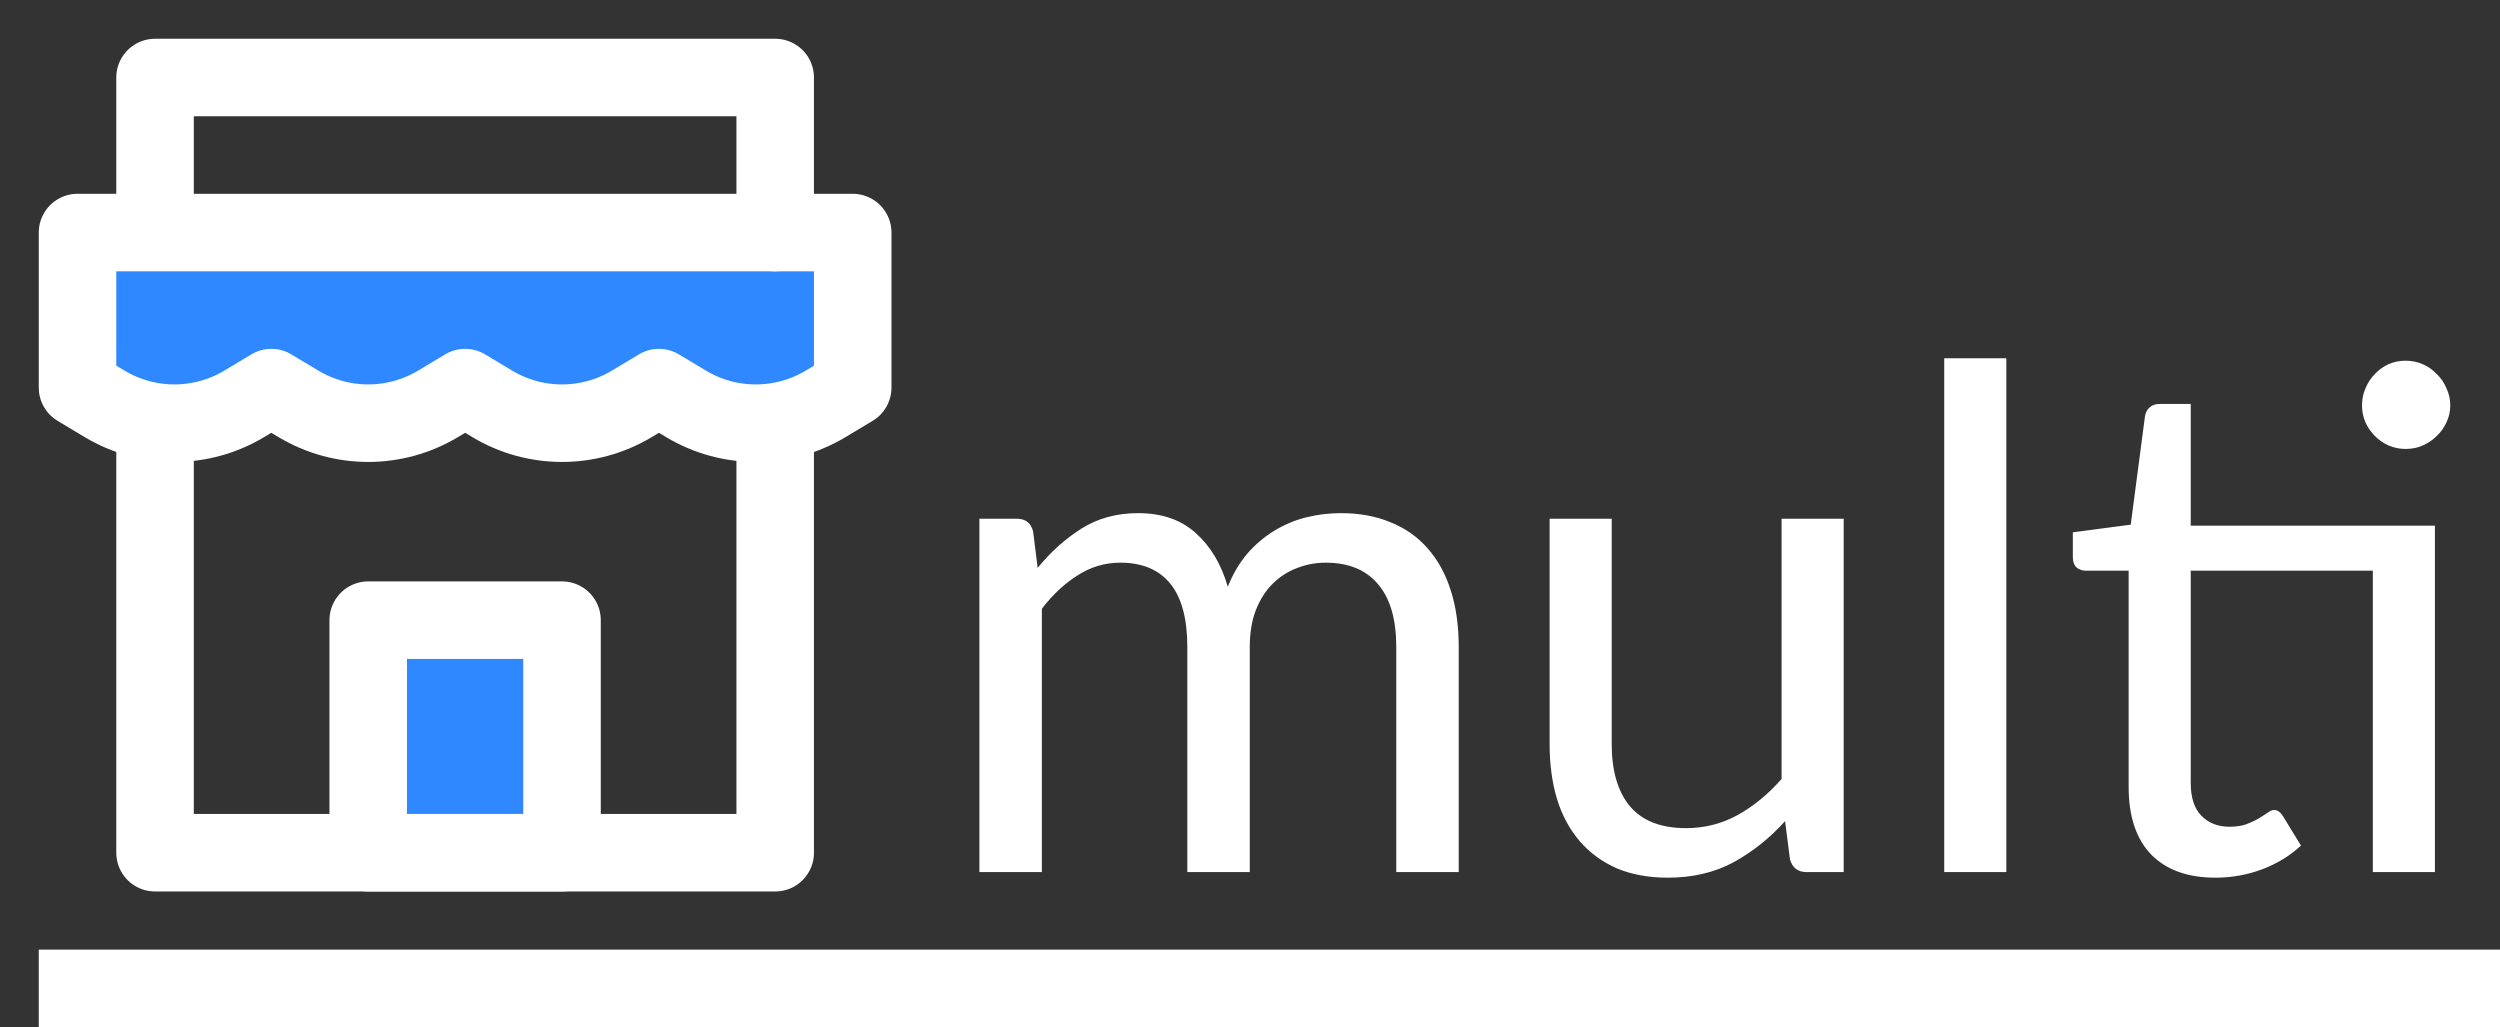 <svg width="129" height="53" viewBox="0 0 129 53" fill="none" xmlns="http://www.w3.org/2000/svg">
<rect x="0" y="0" width="129" height="53" fill="#333333" stroke="none"/>
<path d="M4 12H44V20L42.602 20.839C40.385 22.169 37.615 22.169 35.398 20.839L34 20L32.602 20.839C30.385 22.169 27.615 22.169 25.398 20.839L24 20L22.602 20.839C20.385 22.169 17.615 22.169 15.399 20.839L14 20L12.601 20.839C10.385 22.169 7.615 22.169 5.399 20.839L4 20V12Z" fill="#2F88FF" stroke="white" stroke-width="4" stroke-linecap="round" stroke-linejoin="round"/>
<path d="M8 22.489V44H40V22" stroke="white" stroke-width="4" stroke-linecap="round" stroke-linejoin="round"/>
<path d="M8 11.822V4H40V12" stroke="white" stroke-width="4" stroke-linecap="round" stroke-linejoin="round"/>
<path d="M29 32H19V44H29V32Z" fill="#2F88FF" stroke="white" stroke-width="4" stroke-linecap="round" stroke-linejoin="round"/>
<path d="M50.538 45V26.766H52.464C52.92 26.766 53.202 26.988 53.31 27.432L53.544 29.304C54.216 28.476 54.972 27.798 55.812 27.27C56.652 26.742 57.624 26.478 58.728 26.478C59.952 26.478 60.942 26.82 61.698 27.504C62.466 28.188 63.018 29.112 63.354 30.276C63.618 29.616 63.954 29.046 64.362 28.566C64.782 28.086 65.25 27.69 65.766 27.378C66.282 27.066 66.828 26.838 67.404 26.694C67.992 26.55 68.586 26.478 69.186 26.478C70.146 26.478 70.998 26.634 71.742 26.946C72.498 27.246 73.134 27.69 73.65 28.278C74.178 28.866 74.58 29.592 74.856 30.456C75.132 31.308 75.27 32.286 75.27 33.39V45H72.048V33.39C72.048 31.962 71.736 30.882 71.112 30.15C70.488 29.406 69.588 29.034 68.412 29.034C67.884 29.034 67.38 29.13 66.9 29.322C66.432 29.502 66.018 29.772 65.658 30.132C65.298 30.492 65.01 30.948 64.794 31.5C64.59 32.04 64.488 32.67 64.488 33.39V45H61.266V33.39C61.266 31.926 60.972 30.834 60.384 30.114C59.796 29.394 58.938 29.034 57.81 29.034C57.018 29.034 56.286 29.25 55.614 29.682C54.942 30.102 54.324 30.678 53.76 31.41V45H50.538ZM95.134 26.766V45H93.226C92.77 45 92.482 44.778 92.362 44.334L92.11 42.372C91.318 43.248 90.43 43.956 89.446 44.496C88.462 45.024 87.334 45.288 86.062 45.288C85.066 45.288 84.184 45.126 83.416 44.802C82.66 44.466 82.024 43.998 81.508 43.398C80.992 42.798 80.602 42.072 80.338 41.22C80.086 40.368 79.96 39.426 79.96 38.394V26.766H83.164V38.394C83.164 39.774 83.476 40.842 84.1 41.598C84.736 42.354 85.702 42.732 86.998 42.732C87.946 42.732 88.828 42.51 89.644 42.066C90.472 41.61 91.234 40.986 91.93 40.194V26.766H95.134ZM103.526 18.486V45H100.322V18.486H103.526ZM125.642 45H122.438V29.448H113.042V40.392C113.042 41.16 113.228 41.73 113.6 42.102C113.972 42.474 114.452 42.66 115.04 42.66C115.376 42.66 115.664 42.618 115.904 42.534C116.156 42.438 116.372 42.336 116.552 42.228C116.732 42.12 116.882 42.024 117.002 41.94C117.134 41.844 117.248 41.796 117.344 41.796C117.512 41.796 117.662 41.898 117.794 42.102L118.73 43.632C118.178 44.148 117.512 44.556 116.732 44.856C115.952 45.144 115.148 45.288 114.32 45.288C112.88 45.288 111.77 44.886 110.99 44.082C110.222 43.278 109.838 42.12 109.838 40.608V29.448H107.642C107.45 29.448 107.288 29.394 107.156 29.286C107.024 29.166 106.958 28.986 106.958 28.746V27.468L109.946 27.072L110.684 21.456C110.72 21.276 110.798 21.132 110.918 21.024C111.05 20.904 111.218 20.844 111.422 20.844H113.042V27.126H125.642V45ZM126.434 20.916C126.434 21.228 126.368 21.522 126.236 21.798C126.116 22.062 125.948 22.296 125.732 22.5C125.528 22.704 125.288 22.866 125.012 22.986C124.736 23.106 124.442 23.166 124.13 23.166C123.818 23.166 123.524 23.106 123.248 22.986C122.984 22.866 122.75 22.704 122.546 22.5C122.342 22.296 122.18 22.062 122.06 21.798C121.94 21.522 121.88 21.228 121.88 20.916C121.88 20.604 121.94 20.31 122.06 20.034C122.18 19.746 122.342 19.5 122.546 19.296C122.75 19.08 122.984 18.912 123.248 18.792C123.524 18.672 123.818 18.612 124.13 18.612C124.442 18.612 124.736 18.672 125.012 18.792C125.288 18.912 125.528 19.08 125.732 19.296C125.948 19.5 126.116 19.746 126.236 20.034C126.368 20.31 126.434 20.604 126.434 20.916Z" fill="white"/>
<line x1="2" y1="51" x2="129" y2="51" stroke="white" stroke-width="4"/>
</svg>

